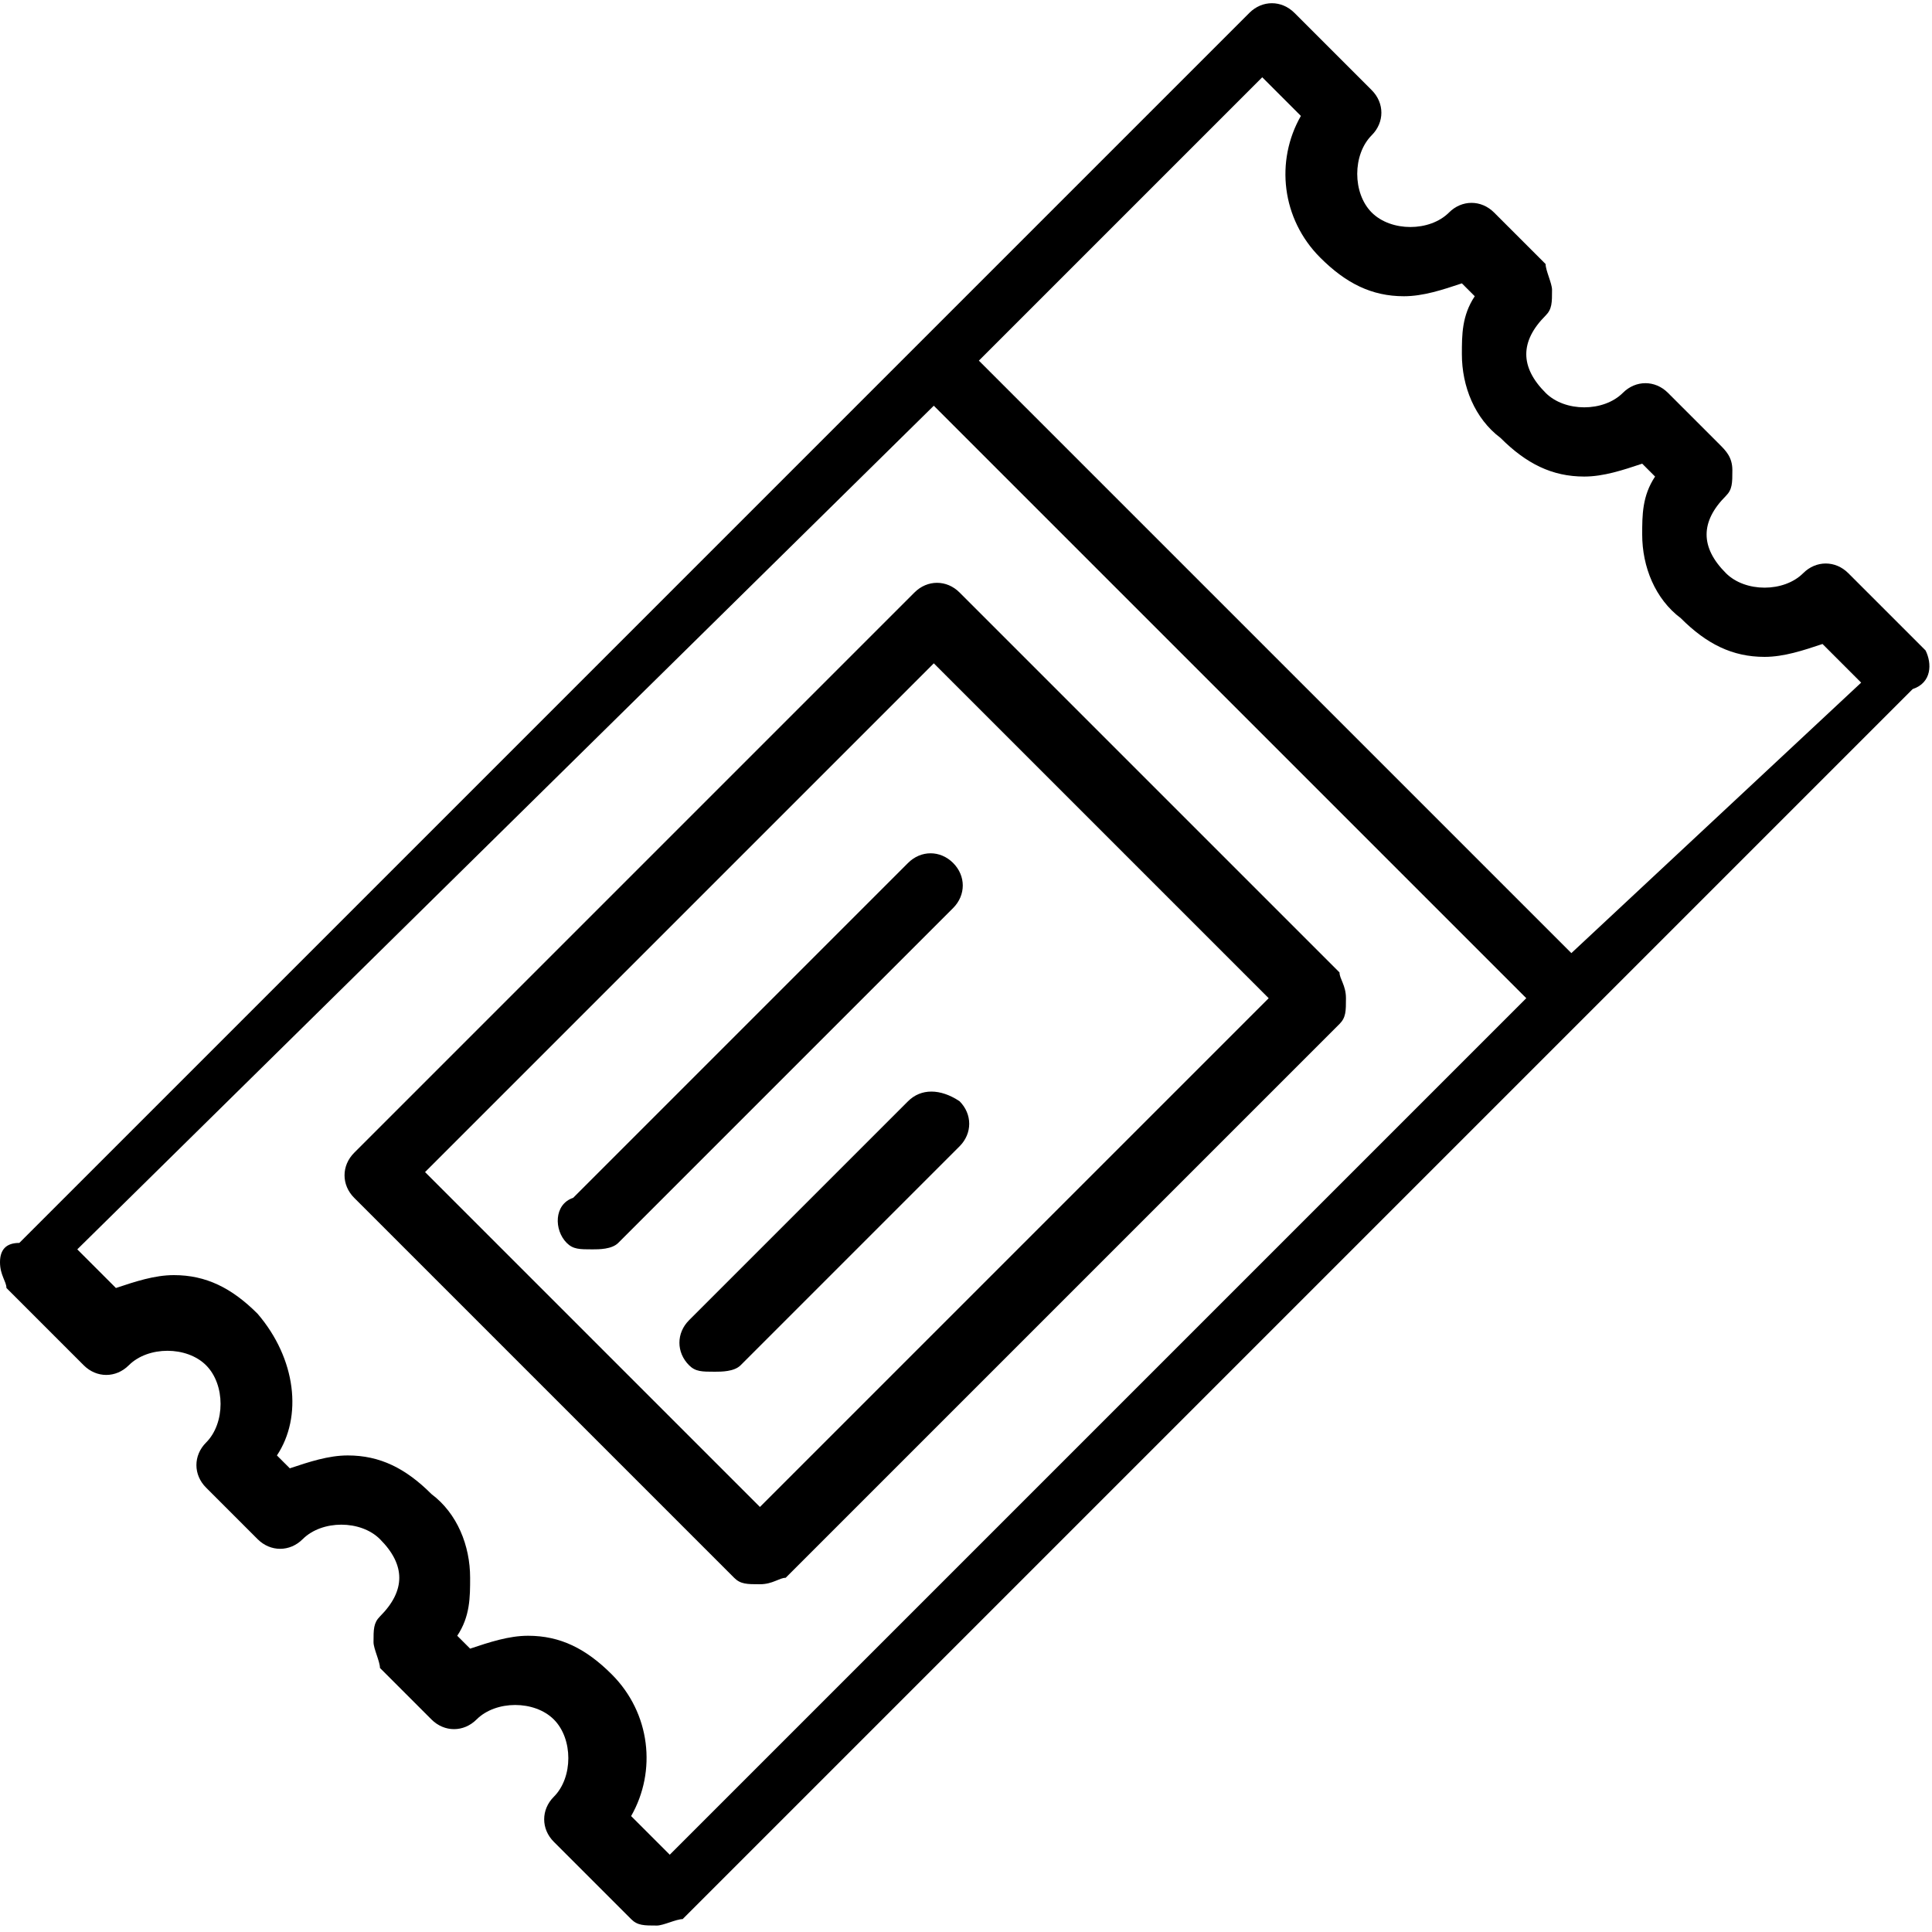 <?xml version="1.0" encoding="utf-8"?>
<!-- Generator: Adobe Illustrator 25.2.0, SVG Export Plug-In . SVG Version: 6.00 Build 0)  -->
<svg version="1.1" id="Layer_1" xmlns="http://www.w3.org/2000/svg" xmlns:xlink="http://www.w3.org/1999/xlink" x="0px" y="0px"
	 viewBox="0 0 30 30" style="enable-background:new 0 0 30 30;" xml:space="preserve">
<path d="M29.9,10.1l-1.2-1.2c-0.2-0.2-0.5-0.2-0.7,0c-0.3,0.3-0.9,0.3-1.2,0c-0.2-0.2-0.3-0.4-0.3-0.6c0-0.2,0.1-0.4,0.3-0.6
	c0.1-0.1,0.1-0.2,0.1-0.4S26.8,7,26.7,6.9l-0.8-0.8c-0.2-0.2-0.5-0.2-0.7,0c-0.3,0.3-0.9,0.3-1.2,0c-0.2-0.2-0.3-0.4-0.3-0.6
	c0-0.2,0.1-0.4,0.3-0.6c0.1-0.1,0.1-0.2,0.1-0.4c0-0.1-0.1-0.3-0.1-0.4l-0.8-0.8c-0.2-0.2-0.5-0.2-0.7,0c-0.3,0.3-0.9,0.3-1.2,0
	c-0.3-0.3-0.3-0.9,0-1.2c0.2-0.2,0.2-0.5,0-0.7l-1.2-1.2c-0.2-0.2-0.5-0.2-0.7,0l-5.1,5.1c0,0,0,0,0,0c0,0,0,0,0,0l-14,14
	C0.1,19.3,0,19.4,0,19.6s0.1,0.3,0.1,0.4l1.2,1.2c0.2,0.2,0.5,0.2,0.7,0c0.3-0.3,0.9-0.3,1.2,0c0.3,0.3,0.3,0.9,0,1.2
	c-0.2,0.2-0.2,0.5,0,0.7l0.8,0.8c0.2,0.2,0.5,0.2,0.7,0c0.3-0.3,0.9-0.3,1.2,0c0.2,0.2,0.3,0.4,0.3,0.6c0,0.2-0.1,0.4-0.3,0.6
	c-0.1,0.1-0.1,0.2-0.1,0.4c0,0.1,0.1,0.3,0.1,0.4l0.8,0.8c0.2,0.2,0.5,0.2,0.7,0c0.3-0.3,0.9-0.3,1.2,0c0.3,0.3,0.3,0.9,0,1.2
	c-0.2,0.2-0.2,0.5,0,0.7l1.2,1.2c0.1,0.1,0.2,0.1,0.4,0.1c0.1,0,0.3-0.1,0.4-0.1l14-14c0,0,0,0,0,0l0,0l5.1-5.1
	C30,10.6,30,10.3,29.9,10.1L29.9,10.1z M10.4,28.8l-0.6-0.6c0.4-0.7,0.3-1.6-0.3-2.2c-0.4-0.4-0.8-0.6-1.3-0.6
	c-0.3,0-0.6,0.1-0.9,0.2l-0.2-0.2c0.2-0.3,0.2-0.6,0.2-0.9c0-0.5-0.2-1-0.6-1.3c-0.4-0.4-0.8-0.6-1.3-0.6c-0.3,0-0.6,0.1-0.9,0.2
	l-0.2-0.2C4.7,22,4.6,21.1,4,20.4c-0.4-0.4-0.8-0.6-1.3-0.6c-0.3,0-0.6,0.1-0.9,0.2l-0.6-0.6L14.5,6.3l9.2,9.2L10.4,28.8z
	 M24.4,14.8l-9.2-9.2l4.4-4.4l0.6,0.6c-0.4,0.7-0.3,1.6,0.3,2.2c0.4,0.4,0.8,0.6,1.3,0.6c0.3,0,0.6-0.1,0.9-0.2l0.2,0.2
	c-0.2,0.3-0.2,0.6-0.2,0.9c0,0.5,0.2,1,0.6,1.3c0.4,0.4,0.8,0.6,1.3,0.6c0.3,0,0.6-0.1,0.9-0.2l0.2,0.2c-0.2,0.3-0.2,0.6-0.2,0.9
	c0,0.5,0.2,1,0.6,1.3c0.4,0.4,0.8,0.6,1.3,0.6c0.3,0,0.6-0.1,0.9-0.2l0.6,0.6L24.4,14.8z M5.5,17.9c-0.2,0.2-0.2,0.5,0,0.7l5.9,5.9
	c0.1,0.1,0.2,0.1,0.4,0.1s0.3-0.1,0.4-0.1l8.6-8.6c0.1-0.1,0.1-0.2,0.1-0.4s-0.1-0.3-0.1-0.4l-5.9-5.9c-0.2-0.2-0.5-0.2-0.7,0
	L5.5,17.9z M19.7,15.5l-7.9,7.9l-5.2-5.2l7.9-7.9L19.7,15.5z M8.8,19.3c0.1,0.1,0.2,0.1,0.4,0.1c0.1,0,0.3,0,0.4-0.1l5.2-5.2
	c0.2-0.2,0.2-0.5,0-0.7c-0.2-0.2-0.5-0.2-0.7,0l-5.2,5.2C8.6,18.7,8.6,19.1,8.8,19.3L8.8,19.3z M14.1,17.1l-3.4,3.4
	c-0.2,0.2-0.2,0.5,0,0.7c0.1,0.1,0.2,0.1,0.4,0.1c0.1,0,0.3,0,0.4-0.1l3.4-3.4c0.2-0.2,0.2-0.5,0-0.7C14.6,16.9,14.3,16.9,14.1,17.1
	L14.1,17.1z"/>
</svg>
